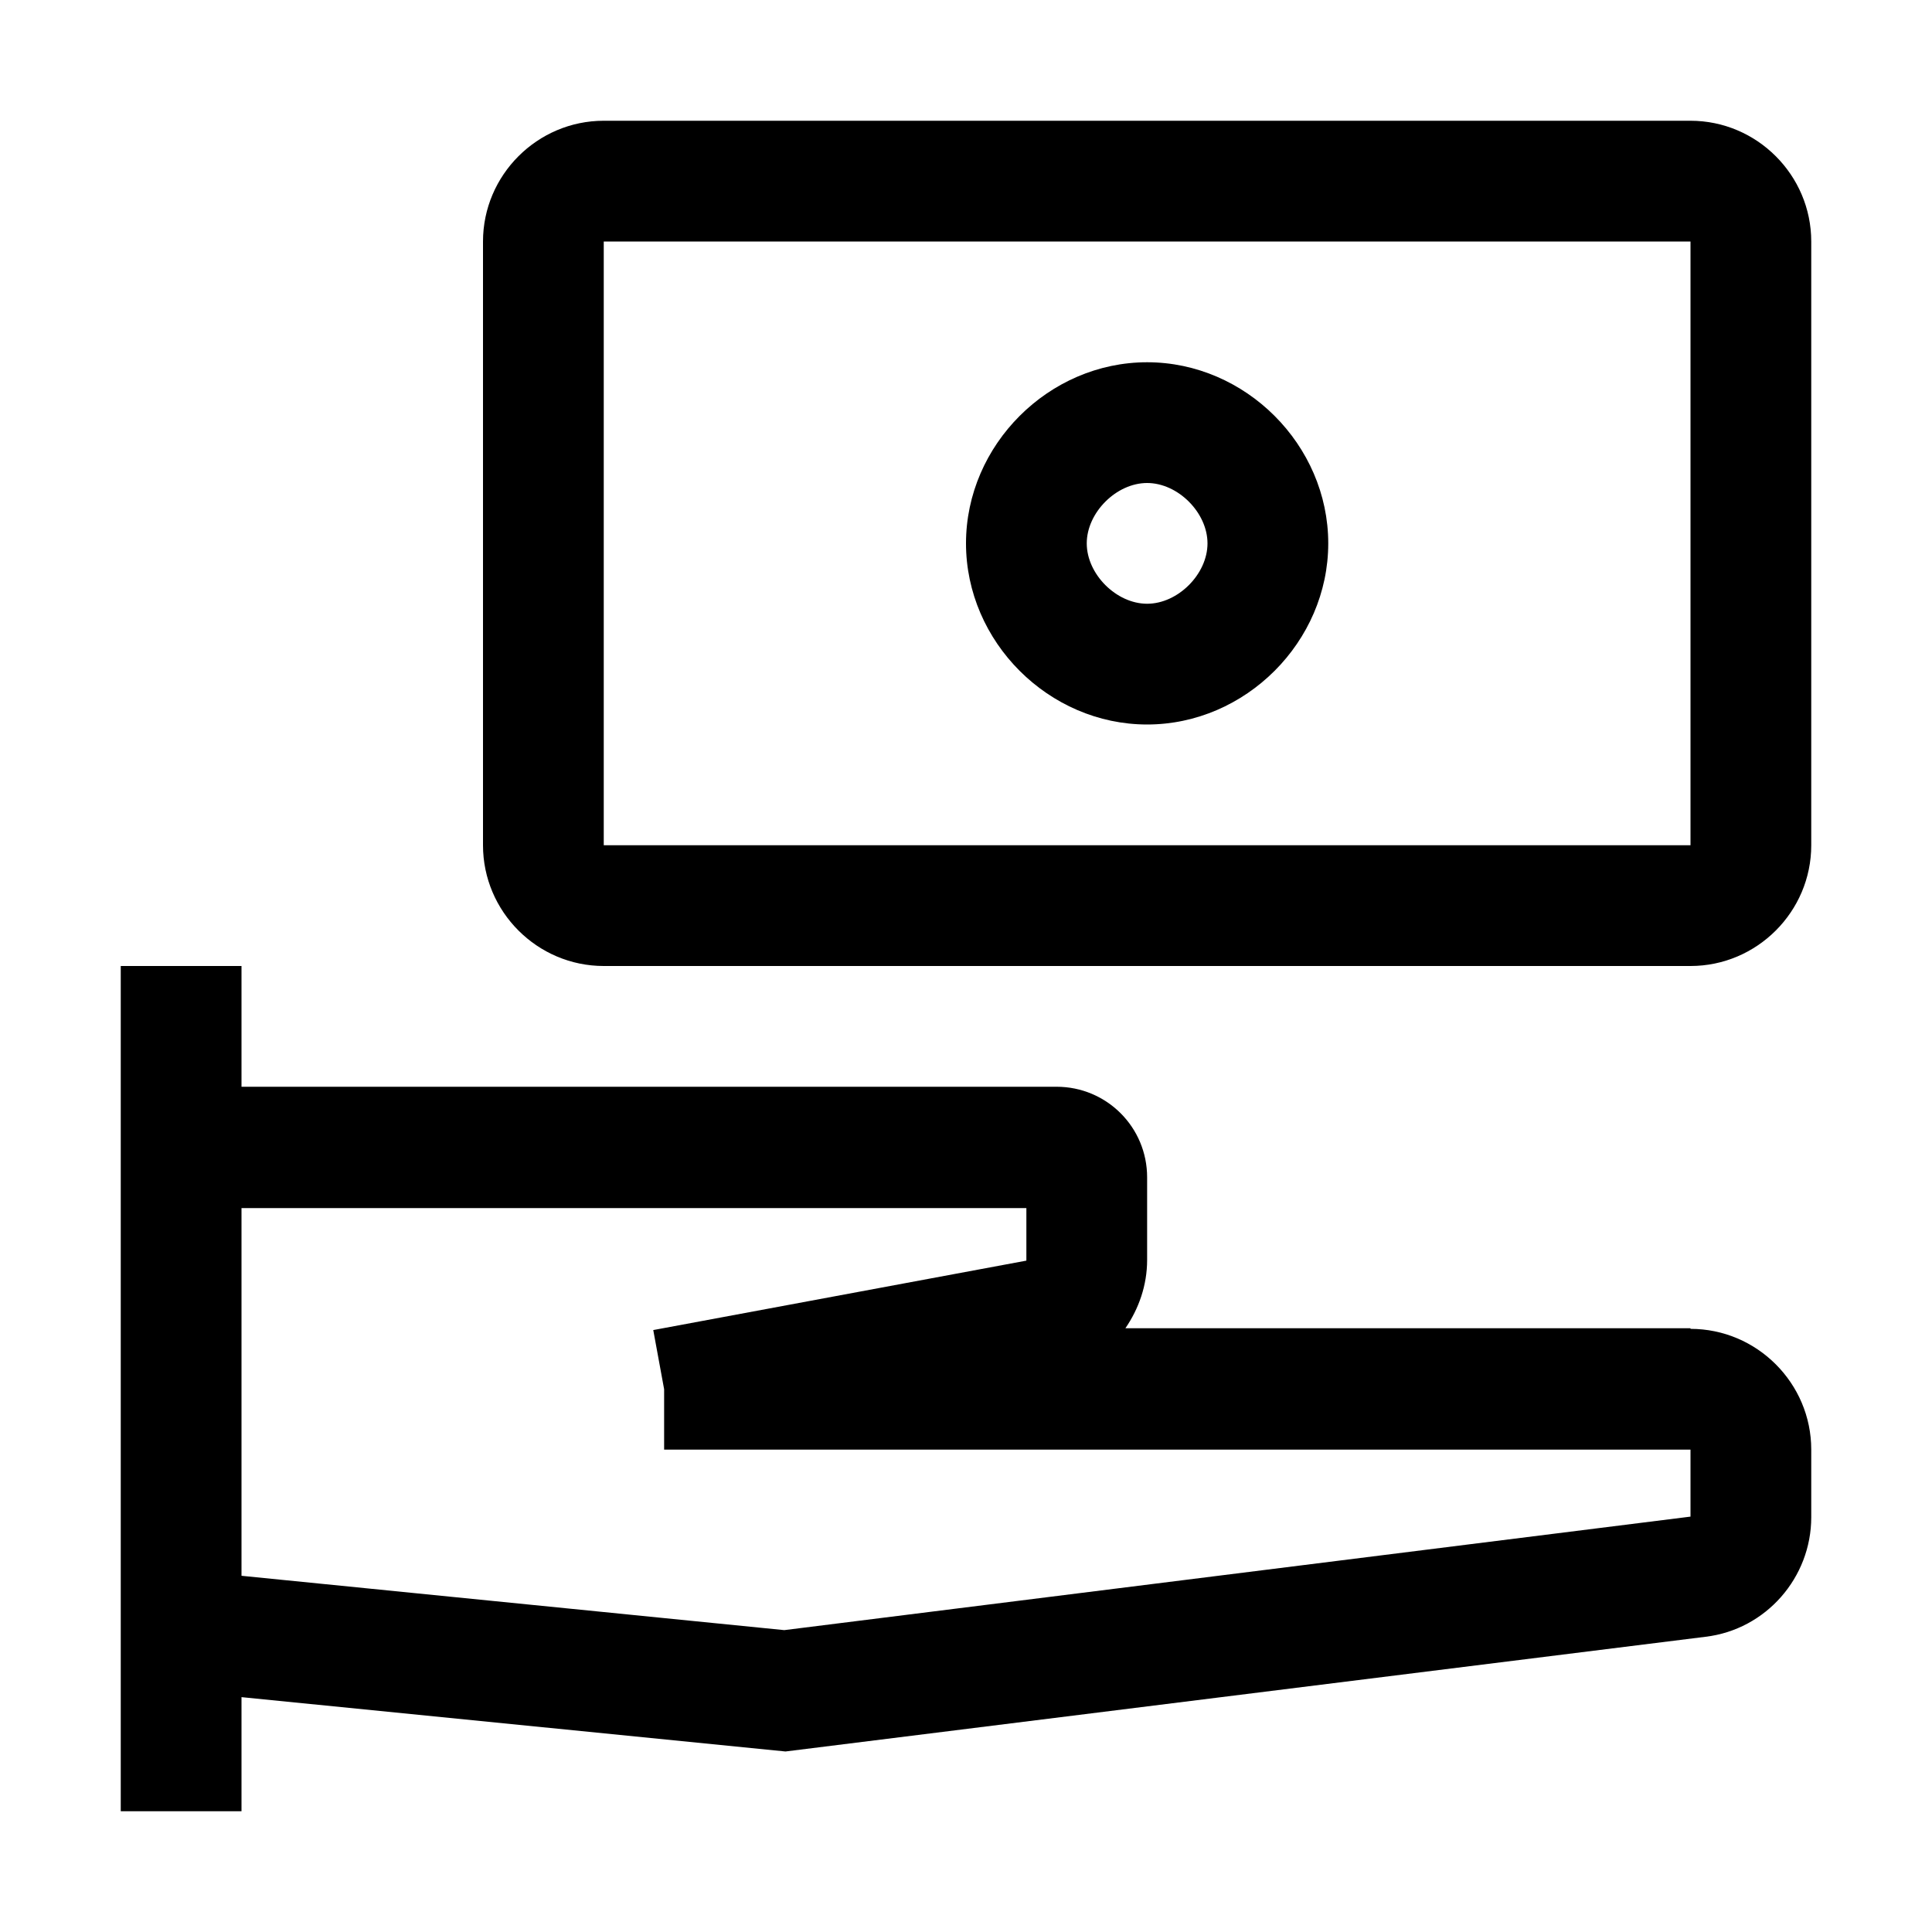 <svg viewBox="0 0 32 32" xmlns="http://www.w3.org/2000/svg">
<path fill-rule="evenodd" clip-rule="evenodd" d="M19 6C17.37 6 16 7.37 16 9C16 10.63 17.37 12 19 12C20.63 12 22 10.63 22 9C22 7.37 20.63 6 19 6ZM19 10C18.49 10 18 9.51 18 9C18 8.49 18.49 8 19 8C19.51 8 20 8.49 20 9C20 9.51 19.51 10 19 10Z"/>
<path fill-rule="evenodd" clip-rule="evenodd" d="M28 2H10C8.9 2 8 2.9 8 4V14C8 15.1 8.9 16 10 16H28C29.1 16 30 15.1 30 14V4C30 2.9 29.1 2 28 2ZM10 14V4H28V14H10Z"/>
<path fill-rule="evenodd" clip-rule="evenodd" d="M18.64 22H28V22.01C29.1 22.01 30 22.91 30 24.01V25.13C30 26.13 29.25 26.99 28.25 27.11L13.01 29.01L4 28.11V30H2V16H4V18H17.5C18.33 18 19 18.67 19 19.5V20.87C19 21.29 18.86 21.68 18.64 22ZM12.99 27L28 25.12V24.01H11V23.01L10.82 22.03L17 20.88V20.01H4V26.1L12.99 27Z"/>
</svg>
